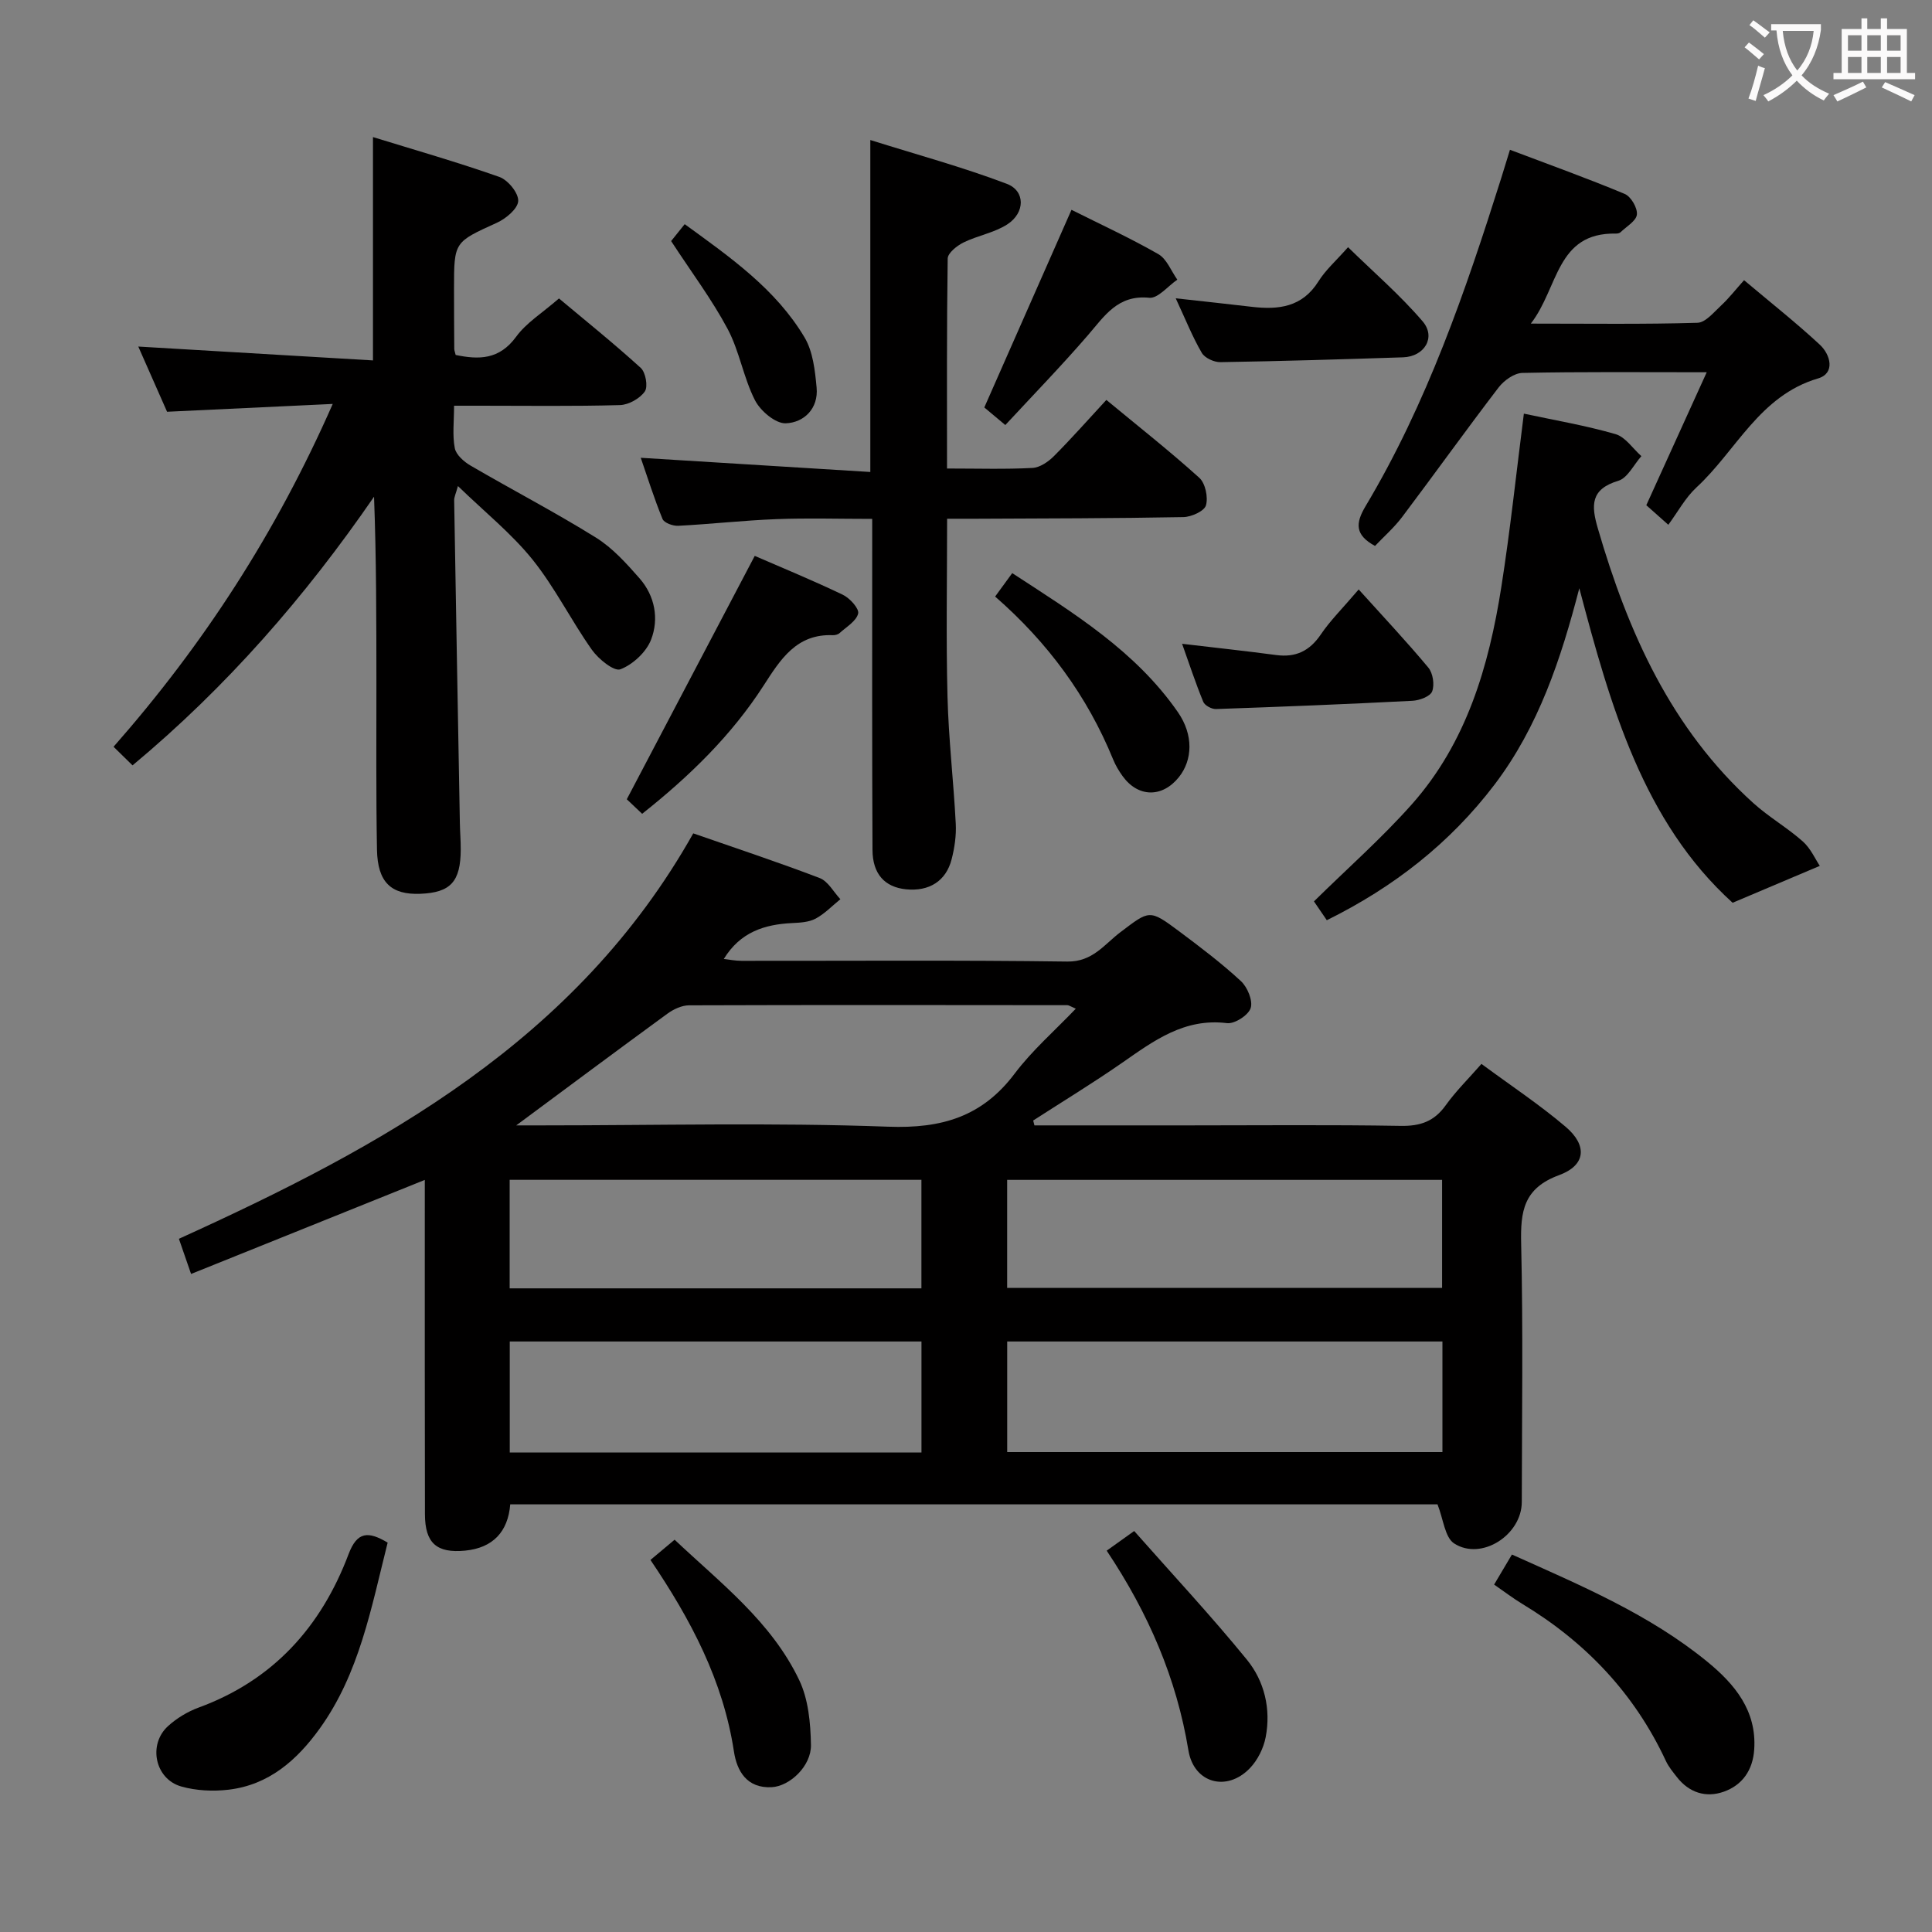 <svg enable-background="new 0 0 400 400" viewBox="0 0 400 400" xmlns="http://www.w3.org/2000/svg"><rect x="0" y="0" width="400" height="400" fill="#808080" stroke="none"/><g fill="#010000"><path d="m214.17 233h31.85c14.66 0 29.33-.15 43.99.1 4.05.07 6.92-.92 9.3-4.25 2.1-2.93 4.71-5.5 7.41-8.58 6.05 4.47 12.02 8.42 17.43 13.02 4.54 3.86 4.2 7.97-1.36 10.01-7.37 2.71-8.01 7.5-7.85 14.19.41 17.82.16 35.65.13 53.48-.01 6.84-8.37 12.23-14.01 8.58-1.92-1.25-2.22-5.01-3.44-8.09-63.44 0-127.52 0-191.98 0-.46 5.68-3.59 9.01-9.32 9.58-5.92.58-8.33-1.56-8.34-7.54-.05-21.16-.03-42.32-.03-63.48 0-1.81 0-3.62 0-5.73-16.18 6.51-31.98 12.87-48.39 19.47-.93-2.68-1.66-4.8-2.52-7.28 42.18-19.15 82.32-40.98 106.49-83.94 8.78 3.06 17.55 5.95 26.17 9.25 1.74.66 2.88 2.88 4.29 4.38-1.69 1.37-3.24 3.01-5.12 4.02-1.38.74-3.2.84-4.84.92-5.73.27-10.76 1.85-14.18 7.44 1.27.14 2.47.38 3.66.38 22.49.02 44.99-.16 67.48.15 5.23.07 7.65-3.56 10.94-6.05 6.07-4.59 6-4.84 12.19-.22 4.39 3.28 8.79 6.61 12.8 10.32 1.35 1.25 2.51 4.05 2.02 5.58-.48 1.48-3.33 3.32-4.91 3.12-8.82-1.09-15.14 3.64-21.72 8.22-6 4.17-12.25 7.97-18.4 11.94.09.33.17.67.26 1.01zm-107.29 0h5.16c23.95 0 47.93-.61 71.85.27 11.08.41 19.47-2.06 26.2-11.01 3.61-4.79 8.24-8.82 12.64-13.42-1.17-.51-1.45-.73-1.73-.73-26.12-.03-52.23-.06-78.35.03-1.49.01-3.19.8-4.44 1.71-10.32 7.53-20.55 15.16-31.33 23.15zm191.76 44.74c-30.23 0-60.08 0-90.11 0v22.9h90.11c0-7.65 0-14.94 0-22.9zm-.07-33.46c-30.12 0-59.98 0-90.05 0v22.37h90.05c0-7.6 0-14.85 0-22.37zm-107.79 33.46c-28.66 0-56.88 0-85.24 0v22.99h85.24c0-7.7 0-15.13 0-22.99zm-.01-33.47c-28.63 0-56.85 0-85.25 0v22.47h85.25c0-7.52 0-14.78 0-22.47z"/><path d="m77.22 74.62c0-16.12 0-30.71 0-46.24 8.66 2.67 17.51 5.2 26.16 8.25 1.78.63 3.98 3.31 3.91 4.97-.06 1.6-2.54 3.67-4.42 4.52-8.81 4.02-8.87 3.89-8.87 13.6 0 4.17.02 8.33.05 12.5 0 .32.14.64.29 1.27 4.8 1 9.03 1.01 12.52-3.77 2.1-2.89 5.4-4.91 8.87-7.93 5.16 4.33 11.2 9.17 16.92 14.37 1.03.93 1.55 3.89.85 4.89-1.02 1.46-3.35 2.77-5.15 2.82-9.66.27-19.33.13-29 .13-1.62 0-3.25 0-5.34 0 0 3.25-.37 6.11.15 8.79.27 1.38 1.9 2.81 3.27 3.61 8.61 5.02 17.47 9.63 25.93 14.89 3.45 2.14 6.34 5.36 9.06 8.46 3.17 3.63 4.05 8.36 2.38 12.68-.99 2.57-3.77 5.15-6.35 6.14-1.31.5-4.54-2.11-5.9-4.03-4.31-6.09-7.65-12.9-12.3-18.69-4.34-5.39-9.87-9.82-15.44-15.22-.43 1.58-.79 2.27-.78 2.96.37 22.27.78 44.54 1.18 66.81.03 1.83.19 3.66.18 5.49-.03 6.66-2.1 8.91-8.36 9.16-6.04.24-8.85-2.36-8.98-9.12-.21-11.5-.11-23-.12-34.5-.01-12.78 0-25.56-.49-38.59-14.23 20.68-30.47 39.35-50 55.62-1.38-1.35-2.55-2.5-3.93-3.85 18.66-21.22 33.62-44.26 45.38-70.98-11.86.56-22.83 1.08-34.3 1.62-1.84-4.17-3.9-8.83-5.96-13.5 16.46.98 32.56 1.93 48.59 2.87z"/><path d="m196.07 97c6.4 0 12.06.18 17.7-.12 1.54-.08 3.29-1.29 4.46-2.47 3.62-3.63 7.02-7.49 10.83-11.61 6.61 5.47 13.12 10.59 19.24 16.12 1.26 1.14 1.86 4.03 1.38 5.71-.34 1.19-3.02 2.4-4.67 2.43-14.31.27-28.63.27-42.95.34-1.8.01-3.59 0-5.97 0 0 12.62-.23 24.71.08 36.8.22 8.79 1.26 17.56 1.71 26.35.13 2.44-.25 4.99-.86 7.37-1.17 4.53-4.68 6.68-9.45 6.2-4.38-.45-6.91-3.15-6.93-8.17-.1-20.65-.06-41.3-.06-61.94 0-1.96 0-3.92 0-6.58-6.95 0-13.39-.2-19.81.05-6.79.26-13.56 1.03-20.35 1.38-1.09.06-2.92-.6-3.25-1.41-1.74-4.24-3.11-8.64-4.51-12.67 15.91.98 31.56 1.95 47.53 2.94 0-23.14 0-45.2 0-68.73 9.64 3.03 19.12 5.6 28.26 9.07 3.87 1.47 3.8 5.99.12 8.38-2.71 1.76-6.16 2.32-9.1 3.77-1.35.67-3.24 2.17-3.26 3.32-.21 14.29-.14 28.58-.14 43.47z"/><path d="m274.7 190.52c-1.1-1.61-2.01-2.95-2.66-3.9 6.93-6.82 14.02-13.07 20.25-20.08 11.33-12.76 15.96-28.56 18.54-44.99 1.85-11.77 3.1-23.64 4.67-35.91 6.39 1.37 12.78 2.45 18.97 4.24 2.05.59 3.59 2.99 5.36 4.56-1.57 1.76-2.85 4.52-4.77 5.1-5.78 1.74-5.64 5.08-4.25 9.84 6.26 21.53 15.18 41.52 32.21 56.9 3.19 2.88 7.01 5.07 10.23 7.93 1.64 1.46 2.6 3.69 3.52 5.06-6.4 2.71-11.62 4.92-18.05 7.64-18.49-16.75-25.3-40.72-31.74-65.12-3.78 14.57-8.42 28.63-17.58 40.69-9.22 12.11-20.89 21.22-34.7 28.04z"/><path d="m353.36 77.07c-13.87 0-26.03-.12-38.18.14-1.68.04-3.8 1.56-4.91 3.01-6.77 8.84-13.25 17.9-19.95 26.79-1.67 2.22-3.81 4.09-5.64 6.02-4.14-2.26-4.1-4.64-1.95-8.24 12.7-21.26 20.69-44.5 28.1-67.97.54-1.71 1.06-3.44 1.79-5.81 8.1 3.07 16.01 5.9 23.76 9.14 1.29.54 2.67 2.9 2.52 4.27-.14 1.33-2.16 2.48-3.4 3.67-.21.2-.63.28-.95.27-12.39-.24-11.84 11.2-17.61 18.64 12.35 0 23.43.16 34.5-.17 1.69-.05 3.42-2.22 4.94-3.62 1.56-1.45 2.88-3.16 4.71-5.2 5.41 4.56 10.72 8.75 15.67 13.34 2.25 2.09 3.25 5.93-.35 7-12.14 3.57-16.92 14.95-25.19 22.58-2.28 2.11-3.82 5.02-5.81 7.72-2.57-2.28-3.63-3.22-4.56-4.05 4.15-9.15 8.17-17.98 12.51-27.53z"/><path d="m80.26 319.38c-3.43 13.63-5.87 27.12-14.08 38.52-4.73 6.56-10.54 11.66-18.88 12.64-3.21.37-6.69.21-9.78-.67-5.43-1.54-6.92-8.68-2.74-12.49 1.8-1.64 4.05-3 6.33-3.84 15.44-5.65 25.38-16.72 31.05-31.75 1.79-4.75 4.08-4.79 8.1-2.41z"/><path d="m309.34 328.07c1.35-2.27 2.42-4.09 3.69-6.22 14.27 6.41 28.48 12.38 40.51 22.24 5.59 4.59 10.2 10.07 9.65 18.14-.29 4.27-2.45 7.35-6.29 8.72-3.73 1.32-7.23.2-9.76-3.08-.81-1.04-1.68-2.09-2.23-3.27-6.51-13.99-16.64-24.63-29.77-32.55-1.85-1.12-3.56-2.43-5.8-3.98z"/><path d="m129.77 165.48c9.02-17.15 17.64-33.55 26.49-50.39 5.62 2.44 12.02 5.07 18.24 8.05 1.44.69 3.42 2.87 3.17 3.89-.38 1.57-2.43 2.76-3.84 4.04-.33.3-.94.46-1.41.44-7.52-.31-10.85 5.04-14.3 10.39-6.64 10.31-15.29 18.75-25.17 26.59-1.3-1.24-2.58-2.45-3.18-3.01z"/><path d="m134.67 322.97c1.81-1.51 3.2-2.68 5-4.19 9.49 8.96 20.04 16.98 25.8 29.07 1.9 3.98 2.35 8.91 2.43 13.42.08 4.37-4.38 8.56-8.15 8.75-5.11.25-7.18-3.31-7.8-7.41-2.23-14.62-8.89-27.25-17.28-39.64z"/><path d="m229.13 321.05c1.83-1.3 3.25-2.32 5.69-4.07 7.89 8.94 15.92 17.54 23.33 26.63 3.64 4.46 5.01 10.21 3.9 16.03-.44 2.3-1.66 4.77-3.28 6.45-4.78 4.97-11.6 3.1-12.72-3.69-2.45-14.87-8.22-28.3-16.92-41.35z"/><path d="m243.42 61.76c5.91.66 10.83 1.18 15.73 1.76 5.54.65 10.47.1 13.83-5.28 1.47-2.35 3.65-4.26 6.12-7.06 5.28 5.17 10.78 9.9 15.44 15.35 2.83 3.31.37 7.3-4.04 7.45-12.61.41-25.22.8-37.83 1-1.31.02-3.23-.86-3.85-1.92-1.9-3.25-3.31-6.8-5.4-11.3z"/><path d="m208.14 88c-2.26-1.89-3.5-2.93-4.35-3.64 6.08-13.77 12-27.19 18.05-40.92 5.94 2.98 12.12 5.82 17.99 9.18 1.74 1 2.64 3.48 3.92 5.28-1.94 1.33-4.02 3.93-5.81 3.75-6.55-.66-9.27 3.8-12.74 7.8-5.4 6.25-11.15 12.18-17.06 18.55z"/><path d="m281.3 122.04c5.01 5.56 9.88 10.73 14.42 16.18.96 1.15 1.32 3.55.79 4.93-.4 1.04-2.63 1.87-4.08 1.94-13.55.7-27.12 1.24-40.68 1.71-.89.03-2.32-.74-2.63-1.5-1.6-3.9-2.92-7.92-4.38-12.01 6.85.81 13.18 1.49 19.49 2.33 4.06.54 6.91-.85 9.23-4.26 1.93-2.86 4.44-5.33 7.84-9.32z"/><path d="m206.03 123.51c1.23-1.69 2.21-3.02 3.54-4.85 12.68 8.26 25.52 16.11 34.31 28.8 3.25 4.69 3.04 9.9.19 13.45-3.45 4.29-8.46 4.21-11.66-.24-.77-1.07-1.46-2.23-1.95-3.44-5.37-13.14-13.56-24.24-24.43-33.72z"/><path d="m138.95 49.91c.7-.88 1.61-2.01 2.81-3.5 9.43 6.86 18.85 13.42 24.82 23.46 1.74 2.93 2.16 6.84 2.49 10.37.41 4.35-2.62 7.27-6.4 7.4-2.13.07-5.25-2.58-6.37-4.79-2.38-4.67-3.2-10.15-5.66-14.76-3.26-6.11-7.47-11.71-11.69-18.18z"/></g><path d="m362.1 8.8c1.1.8 2.1 1.6 3.1 2.4l-1 1.1c-1.3-1.1-2.3-2-3-2.5zm1.9 4.8c.5.2.9.4 1.4.5-.6 2.3-1.3 4.5-1.9 6.8l-1.5-.5c.8-2.1 1.4-4.3 2-6.8zm-1-9.4c1.3.9 2.4 1.8 3.4 2.5l-1 1.1c-1.4-1.2-2.4-2.1-3.2-2.6zm3.7 2.2v-1.4h10.3v1.2c-.5 3.6-1.8 6.8-4 9.4 1.5 1.6 3.4 2.8 5.7 3.8-.3.4-.7.8-1.1 1.4-2.3-1.1-4.1-2.5-5.6-4.1-1.6 1.6-3.6 3.1-5.9 4.3-.3-.5-.7-.9-1-1.3 2.4-1.1 4.4-2.5 6-4.1-1.9-2.5-3-5.6-3.3-9.3h-1.1zm8.8 0h-6.4c.3 3.3 1.3 6 3 8.2 2-2.3 3.1-5.1 3.4-8.2z" fill="#fbfafa"/><path d="m385.3 3.8h1.3v2.2h2.8v-2.2h1.3v2.2h4.1v9.1h1.7v1.3h-16.9v-1.3h1.7v-9.1h4.1v-2.2zm.4 13.1.7 1.2c-1.8.9-3.8 1.9-6 2.9-.2-.4-.5-.8-.8-1.3 2.3-1 4.3-1.9 6.1-2.8zm-3.1-6.4h2.8v-3.2h-2.8zm0 4.6h2.8v-3.3h-2.8zm4-4.6h2.8v-3.2h-2.8zm0 4.6h2.8v-3.3h-2.8zm3.7 1.9c2.1.9 4.1 1.8 6.1 2.7l-.7 1.3c-2.2-1.1-4.2-2-6.1-2.9zm3.2-9.7h-2.8v3.2h2.8zm-2.8 7.8h2.8v-3.3h-2.8z" fill="#fbfafa"/></svg>